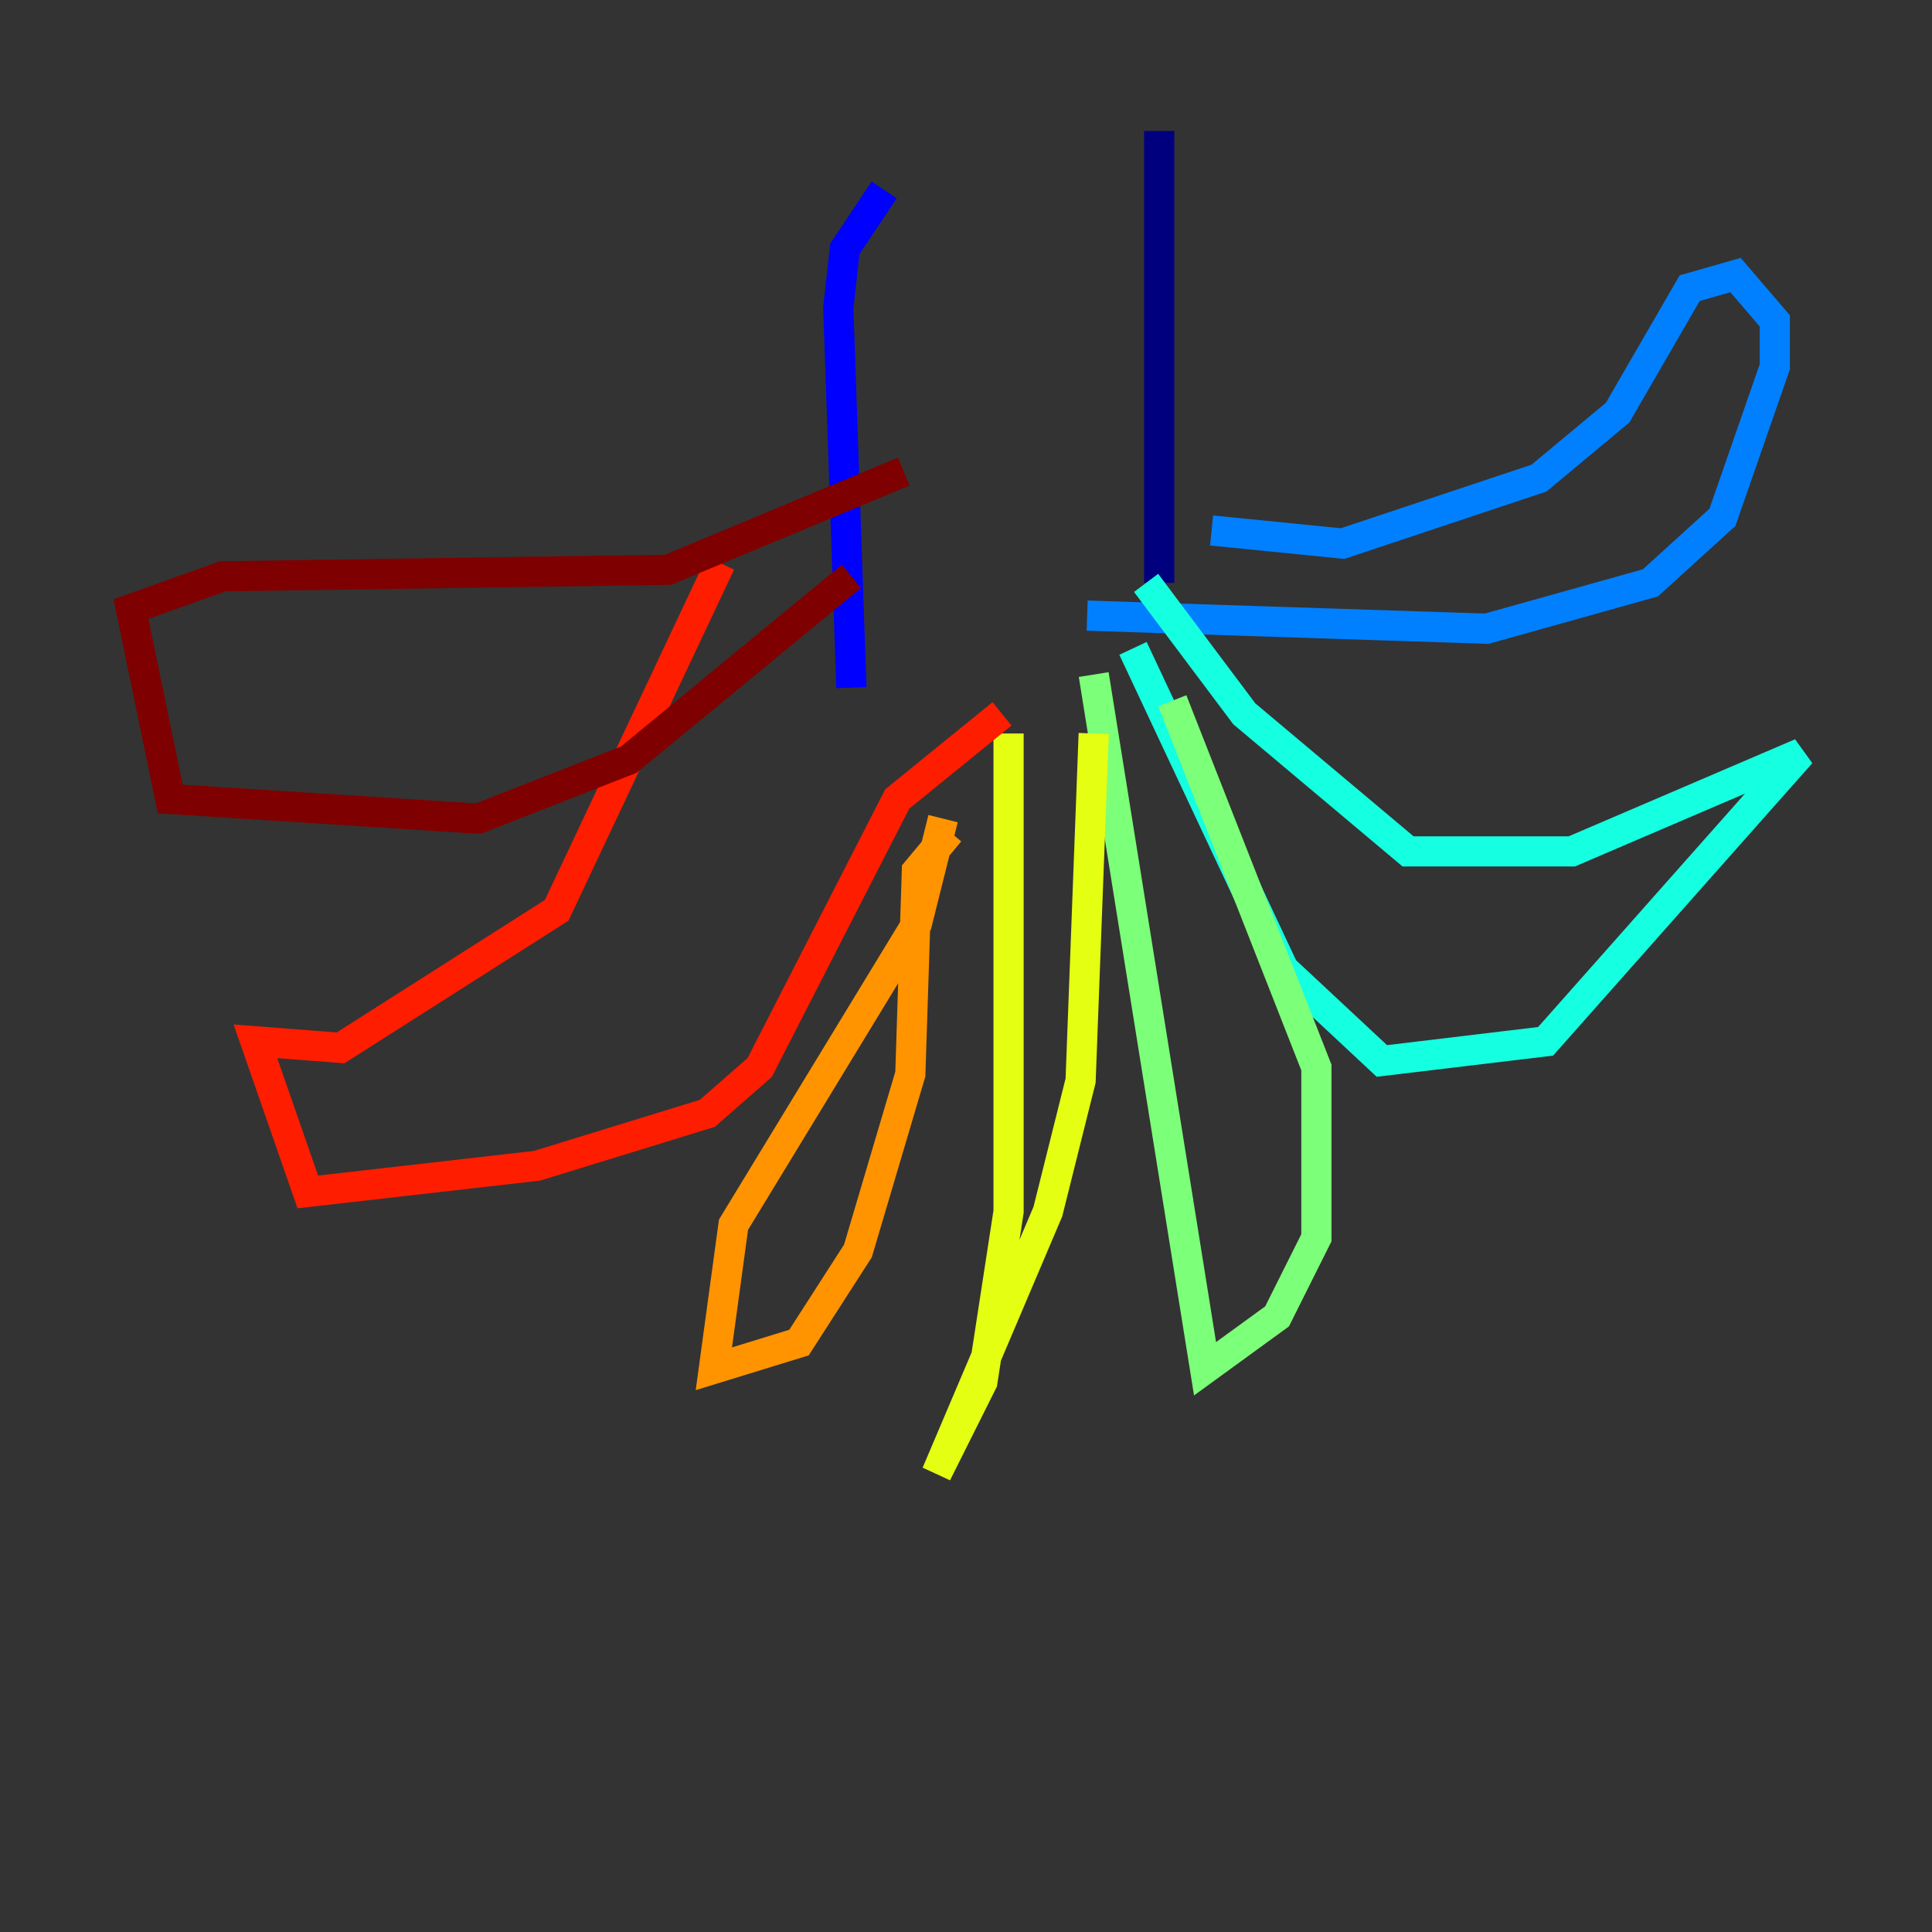 <?xml version="1.0" encoding="utf-8" ?>
<svg baseProfile="tiny" height="128" version="1.2" viewBox="0,0,128,128" width="128" xmlns="http://www.w3.org/2000/svg" xmlns:ev="http://www.w3.org/2001/xml-events" xmlns:xlink="http://www.w3.org/1999/xlink"><rect x="0" y="0" width="128" height="128" fill="#333333" stroke="none"/><defs /><polyline fill="none" points="76.8,8.678 76.8,38.617" stroke="#00007f" stroke-width="2" /><polyline fill="none" points="58.576,12.583 55.973,16.488 55.539,20.393 56.407,45.559" stroke="#0000ff" stroke-width="2" /><polyline fill="none" points="80.271,35.146 88.949,36.014 101.966,31.675 107.173,27.336 111.946,19.091 114.983,18.224 117.586,21.261 117.586,24.298 114.115,34.278 109.342,38.617 98.495,41.654 72.027,40.786" stroke="#0080ff" stroke-width="2" /><polyline fill="none" points="75.932,38.617 82.441,47.295 93.288,56.407 104.136,56.407 119.322,49.898 102.4,68.99 91.552,70.291 85.044,64.217 75.064,42.956" stroke="#15ffe1" stroke-width="2" /><polyline fill="none" points="77.668,46.427 87.214,70.725 87.214,82.007 84.61,87.214 79.837,90.685 72.461,44.691" stroke="#7cff79" stroke-width="2" /><polyline fill="none" points="72.461,48.597 71.593,71.593 69.424,80.271 62.047,97.627 65.085,91.552 66.82,80.271 66.82,48.597" stroke="#e4ff12" stroke-width="2" /><polyline fill="none" points="62.915,55.105 60.746,57.709 60.312,71.159 56.841,82.875 52.936,88.949 47.295,90.685 48.597,81.139 60.746,61.18 62.481,54.237" stroke="#ff9400" stroke-width="2" /><polyline fill="none" points="66.386,47.295 59.444,52.936 50.332,70.725 46.861,73.763 35.58,77.234 20.393,78.969 16.922,68.99 22.563,69.424 36.881,60.312 47.729,37.315" stroke="#ff1d00" stroke-width="2" /><polyline fill="none" points="56.407,38.183 41.654,50.332 31.675,54.237 11.281,52.936 8.678,40.352 14.752,38.183 44.258,37.749 59.878,31.241" stroke="#7f0000" stroke-width="2" /></svg>
